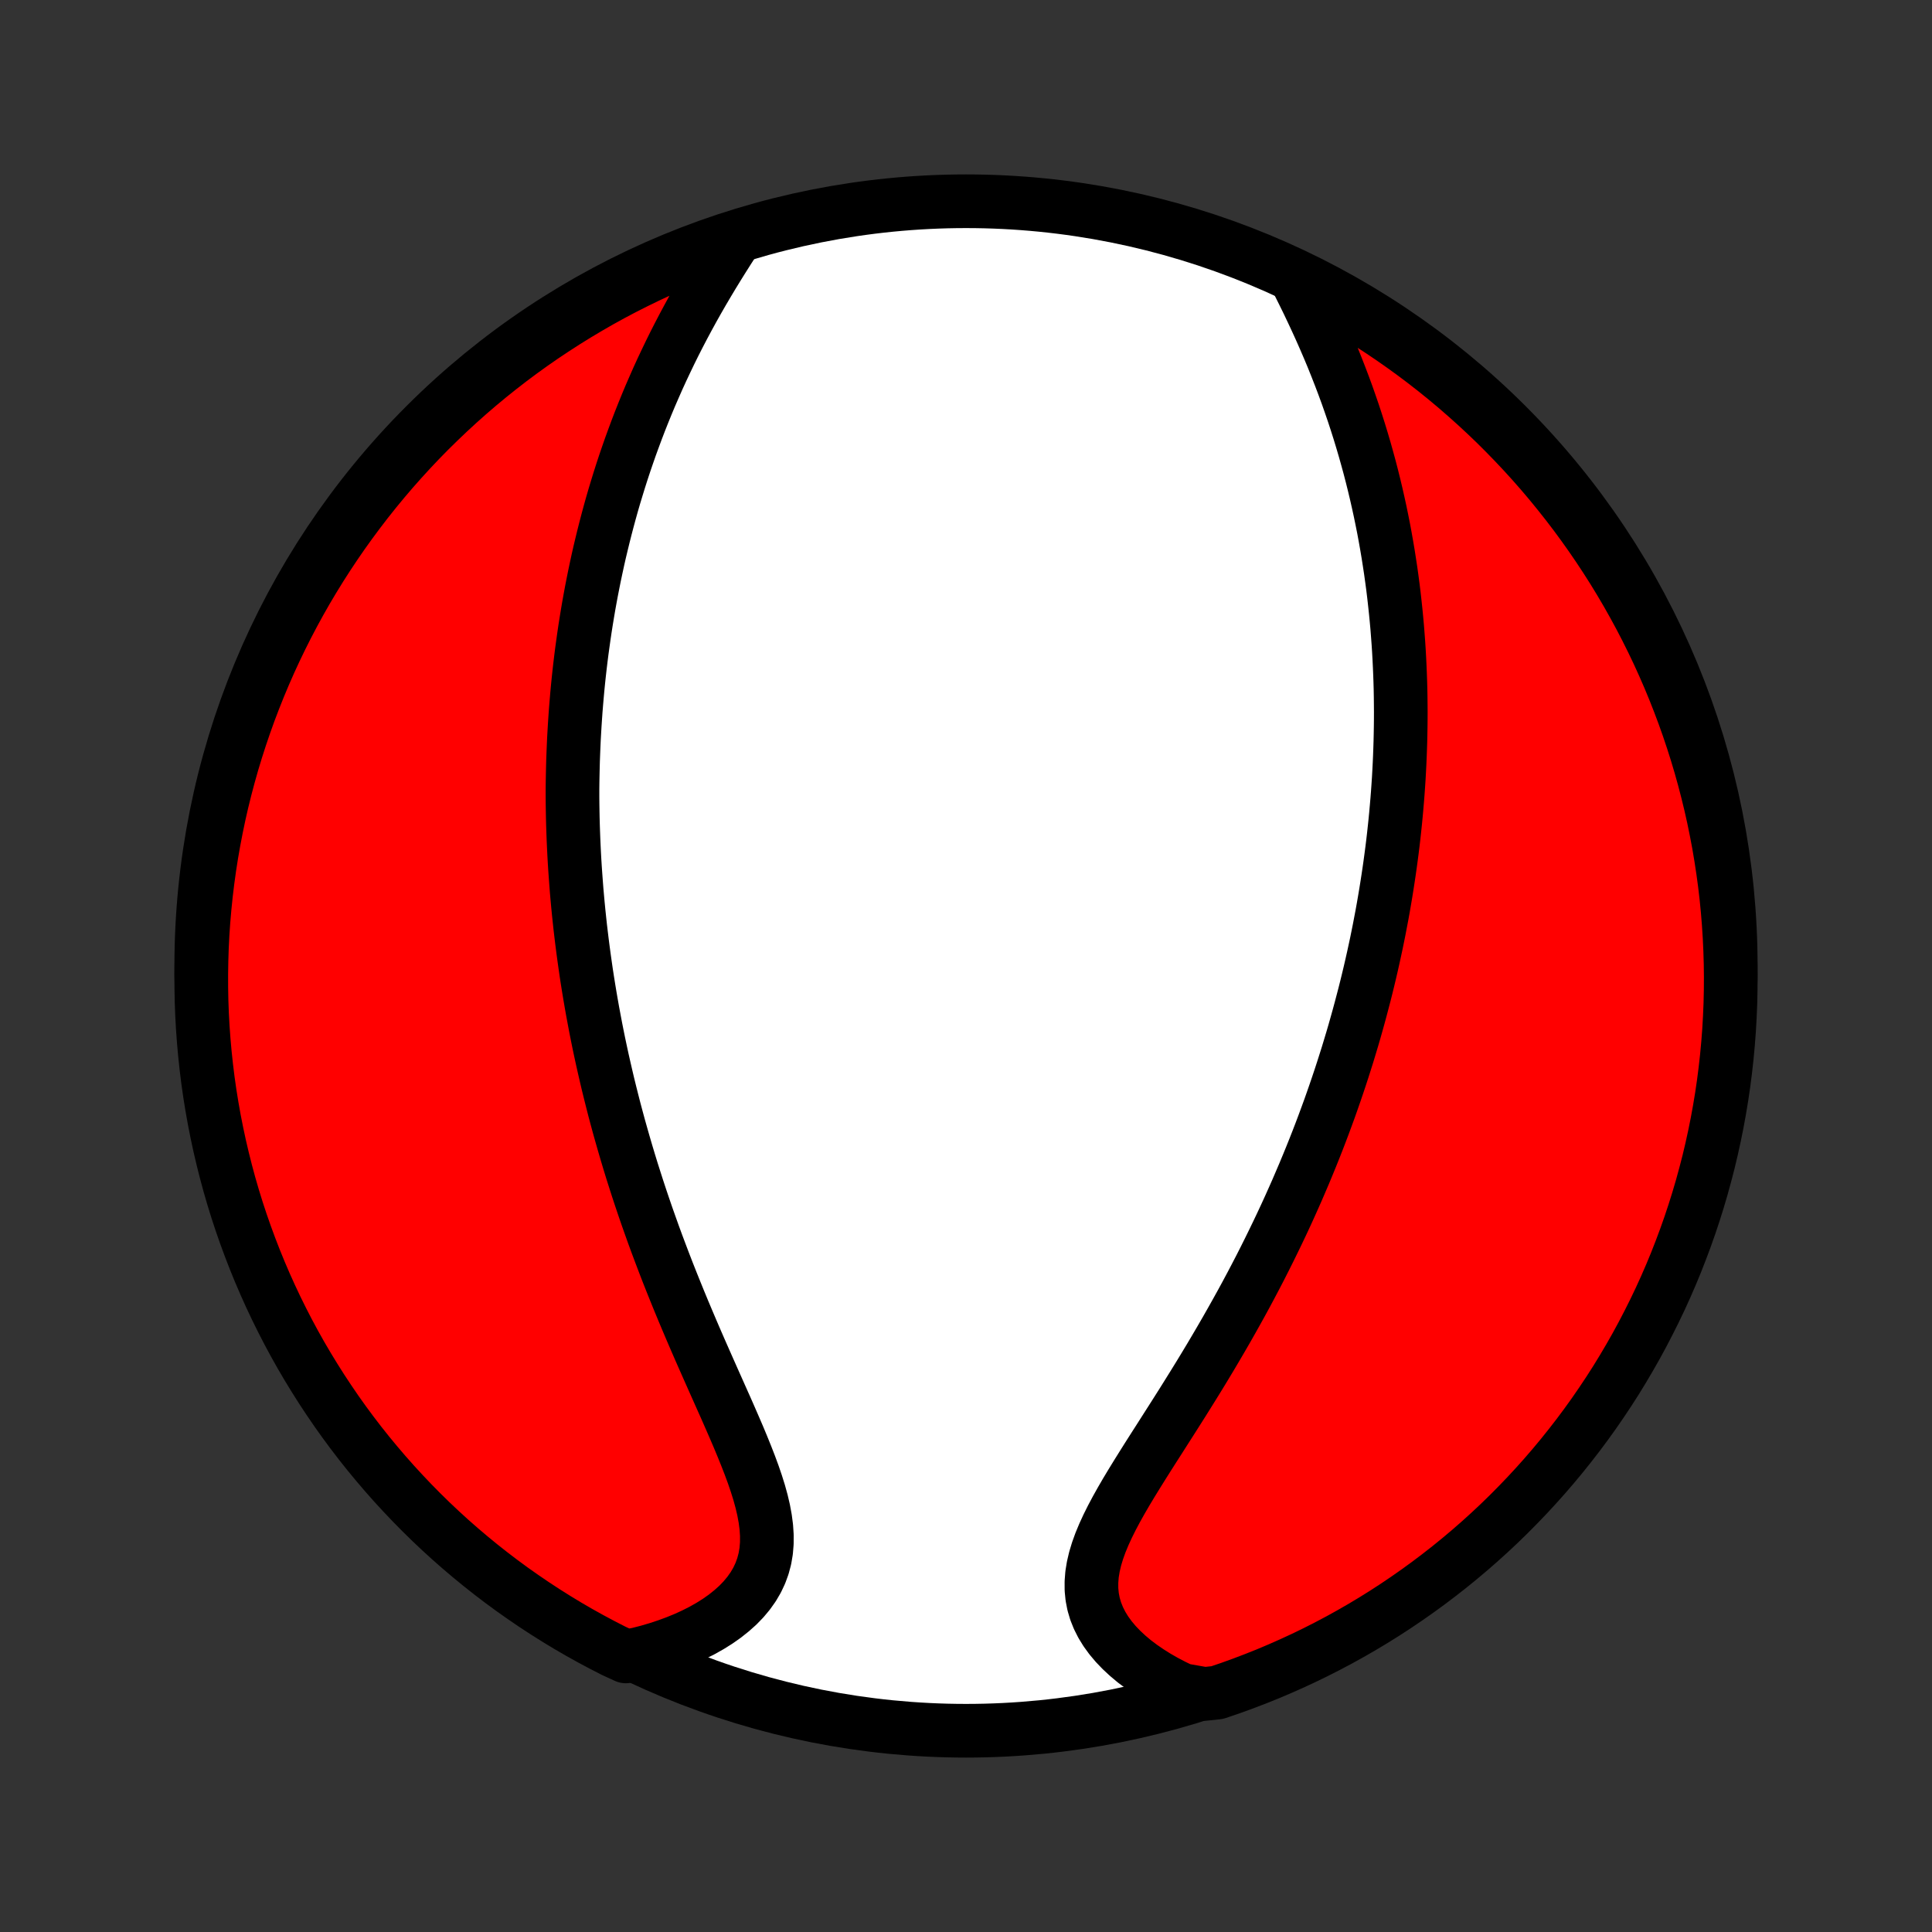 <?xml version="1.0" encoding="utf-8" standalone="no"?>
<!DOCTYPE svg PUBLIC "-//W3C//DTD SVG 1.1//EN"
  "http://www.w3.org/Graphics/SVG/1.1/DTD/svg11.dtd">
<!-- Created with matplotlib (http://matplotlib.org/) -->
<svg height="72pt" version="1.1" viewBox="0 0 72 72" width="72pt" xmlns="http://www.w3.org/2000/svg" xmlns:xlink="http://www.w3.org/1999/xlink">
 <rect x="0" y="0" width="72" height="72" fill="#333333" stroke="none"/>
 <defs>
  <style type="text/css">
*{stroke-linecap:butt;stroke-linejoin:round;}
  </style>
 </defs>
 <g id="figure_1">
  <g id="patch_1">
   <path d="
M0 72
L72 72
L72 0
L0 0
z
" style="fill:none;"/>
  </g>
  <g id="axes_1">
   <g id="PatchCollection_1">
    <defs>
     <path d="
M36 -7.5
C43.558 -7.5 50.808 -10.503 56.153 -15.848
C61.497 -21.192 64.5 -28.442 64.5 -36
C64.5 -43.558 61.497 -50.808 56.153 -56.153
C50.808 -61.497 43.558 -64.5 36 -64.5
C28.442 -64.5 21.192 -61.497 15.848 -56.153
C10.503 -50.808 7.5 -43.558 7.5 -36
C7.5 -28.442 10.503 -21.192 15.848 -15.848
C21.192 -10.503 28.442 -7.5 36 -7.5
z
" id="C0_0_a811fe30f3"/>
     <path d="
M27.352 -63.021
L27.152 -62.71
L26.953 -62.396
L26.756 -62.08
L26.561 -61.762
L26.37 -61.443
L26.181 -61.122
L25.996 -60.8
L25.815 -60.478
L25.638 -60.154
L25.465 -59.831
L25.296 -59.507
L25.131 -59.183
L24.971 -58.859
L24.816 -58.536
L24.664 -58.214
L24.517 -57.892
L24.375 -57.57
L24.236 -57.25
L24.102 -56.93
L23.973 -56.612
L23.847 -56.295
L23.726 -55.979
L23.609 -55.664
L23.495 -55.351
L23.386 -55.039
L23.28 -54.729
L23.178 -54.42
L23.08 -54.113
L22.986 -53.807
L22.894 -53.503
L22.806 -53.2
L22.722 -52.899
L22.641 -52.599
L22.563 -52.301
L22.488 -52.004
L22.416 -51.709
L22.346 -51.416
L22.28 -51.124
L22.217 -50.833
L22.156 -50.544
L22.098 -50.256
L22.042 -49.97
L21.989 -49.685
L21.938 -49.401
L21.89 -49.118
L21.844 -48.837
L21.8 -48.557
L21.759 -48.278
L21.72 -48
L21.682 -47.723
L21.647 -47.447
L21.614 -47.172
L21.583 -46.898
L21.554 -46.625
L21.527 -46.353
L21.502 -46.081
L21.479 -45.81
L21.457 -45.54
L21.438 -45.27
L21.42 -45.001
L21.404 -44.732
L21.389 -44.464
L21.377 -44.196
L21.366 -43.928
L21.356 -43.66
L21.349 -43.393
L21.343 -43.126
L21.338 -42.859
L21.335 -42.592
L21.335 -42.325
L21.337 -42.058
L21.341 -41.791
L21.346 -41.524
L21.353 -41.256
L21.362 -40.988
L21.372 -40.72
L21.384 -40.451
L21.397 -40.182
L21.412 -39.912
L21.429 -39.642
L21.448 -39.37
L21.468 -39.099
L21.489 -38.826
L21.513 -38.553
L21.538 -38.279
L21.565 -38.003
L21.594 -37.727
L21.624 -37.45
L21.657 -37.171
L21.691 -36.892
L21.727 -36.611
L21.765 -36.329
L21.805 -36.045
L21.846 -35.76
L21.89 -35.474
L21.936 -35.186
L21.984 -34.896
L22.034 -34.605
L22.086 -34.312
L22.141 -34.018
L22.197 -33.721
L22.256 -33.423
L22.317 -33.123
L22.381 -32.821
L22.447 -32.517
L22.516 -32.212
L22.587 -31.904
L22.66 -31.594
L22.737 -31.281
L22.816 -30.967
L22.897 -30.651
L22.982 -30.332
L23.069 -30.011
L23.16 -29.688
L23.253 -29.363
L23.349 -29.035
L23.448 -28.705
L23.55 -28.373
L23.656 -28.039
L23.764 -27.702
L23.876 -27.363
L23.991 -27.022
L24.109 -26.679
L24.231 -26.334
L24.355 -25.987
L24.483 -25.638
L24.615 -25.287
L24.749 -24.934
L24.886 -24.58
L25.027 -24.224
L25.171 -23.866
L25.317 -23.507
L25.466 -23.147
L25.618 -22.786
L25.772 -22.424
L25.928 -22.061
L26.086 -21.698
L26.246 -21.335
L26.407 -20.971
L26.568 -20.608
L26.73 -20.245
L26.891 -19.883
L27.052 -19.523
L27.21 -19.163
L27.366 -18.805
L27.519 -18.449
L27.666 -18.096
L27.808 -17.745
L27.943 -17.398
L28.07 -17.054
L28.186 -16.714
L28.291 -16.379
L28.382 -16.049
L28.458 -15.724
L28.517 -15.404
L28.558 -15.091
L28.578 -14.785
L28.577 -14.486
L28.553 -14.195
L28.505 -13.911
L28.432 -13.636
L28.335 -13.37
L28.214 -13.113
L28.068 -12.864
L27.899 -12.626
L27.708 -12.397
L27.496 -12.178
L27.263 -11.97
L27.013 -11.771
L26.745 -11.582
L26.461 -11.404
L26.163 -11.236
L25.852 -11.079
L25.53 -10.932
L25.197 -10.796
L24.854 -10.67
L24.503 -10.554
L24.145 -10.449
L23.78 -10.355
L23.326 -10.27
L22.882 -10.473
L22.443 -10.698
L22.007 -10.931
L21.576 -11.171
L21.149 -11.419
L20.727 -11.675
L20.309 -11.938
L19.897 -12.208
L19.489 -12.486
L19.086 -12.77
L18.688 -13.062
L18.296 -13.361
L17.909 -13.666
L17.527 -13.979
L17.151 -14.298
L16.781 -14.623
L16.416 -14.956
L16.058 -15.294
L15.706 -15.639
L15.36 -15.99
L15.02 -16.348
L14.686 -16.711
L14.359 -17.08
L14.039 -17.455
L13.725 -17.835
L13.418 -18.221
L13.118 -18.613
L12.825 -19.009
L12.539 -19.411
L12.261 -19.818
L11.989 -20.23
L11.725 -20.647
L11.468 -21.068
L11.218 -21.494
L10.976 -21.925
L10.742 -22.359
L10.516 -22.798
L10.297 -23.241
L10.086 -23.688
L9.883 -24.138
L9.688 -24.592
L9.501 -25.05
L9.322 -25.511
L9.151 -25.975
L8.988 -26.442
L8.833 -26.912
L8.687 -27.385
L8.549 -27.86
L8.42 -28.338
L8.299 -28.818
L8.186 -29.301
L8.082 -29.785
L7.986 -30.271
L7.899 -30.76
L7.82 -31.249
L7.75 -31.74
L7.689 -32.233
L7.636 -32.727
L7.592 -33.221
L7.556 -33.717
L7.529 -34.213
L7.511 -34.709
L7.502 -35.206
L7.501 -35.704
L7.509 -36.201
L7.525 -36.699
L7.55 -37.196
L7.584 -37.693
L7.627 -38.189
L7.678 -38.684
L7.738 -39.179
L7.806 -39.673
L7.883 -40.166
L7.969 -40.657
L8.063 -41.147
L8.165 -41.635
L8.276 -42.122
L8.396 -42.607
L8.524 -43.09
L8.66 -43.571
L8.805 -44.049
L8.958 -44.525
L9.119 -44.998
L9.288 -45.469
L9.466 -45.936
L9.651 -46.401
L9.845 -46.863
L10.046 -47.321
L10.256 -47.776
L10.473 -48.227
L10.698 -48.674
L10.931 -49.118
L11.171 -49.557
L11.419 -49.993
L11.675 -50.424
L11.938 -50.851
L12.208 -51.273
L12.486 -51.691
L12.77 -52.103
L13.062 -52.511
L13.361 -52.914
L13.666 -53.312
L13.979 -53.705
L14.298 -54.092
L14.623 -54.473
L14.956 -54.849
L15.294 -55.219
L15.639 -55.584
L15.99 -55.942
L16.348 -56.294
L16.711 -56.64
L17.08 -56.98
L17.455 -57.314
L17.835 -57.641
L18.221 -57.961
L18.613 -58.275
L19.009 -58.582
L19.411 -58.882
L19.818 -59.175
L20.23 -59.461
L20.647 -59.739
L21.068 -60.011
L21.494 -60.275
L21.925 -60.532
L22.359 -60.782
L22.798 -61.024
L23.241 -61.258
L23.688 -61.484
L24.138 -61.703
L24.592 -61.914
L25.05 -62.117
L25.511 -62.312
L25.975 -62.499
L26.442 -62.678
z
" id="C0_1_b05b011041"/>
     <path d="
M48.404 -61.422
L48.573 -61.083
L48.74 -60.743
L48.903 -60.4
L49.063 -60.057
L49.22 -59.712
L49.372 -59.367
L49.521 -59.021
L49.665 -58.676
L49.804 -58.33
L49.939 -57.985
L50.07 -57.64
L50.196 -57.297
L50.317 -56.953
L50.434 -56.612
L50.546 -56.271
L50.654 -55.931
L50.757 -55.593
L50.856 -55.257
L50.95 -54.922
L51.041 -54.589
L51.127 -54.258
L51.209 -53.928
L51.287 -53.601
L51.361 -53.275
L51.432 -52.951
L51.498 -52.63
L51.562 -52.31
L51.621 -51.992
L51.677 -51.676
L51.73 -51.362
L51.779 -51.05
L51.826 -50.741
L51.869 -50.433
L51.91 -50.127
L51.947 -49.823
L51.981 -49.52
L52.013 -49.22
L52.042 -48.922
L52.069 -48.625
L52.092 -48.33
L52.114 -48.036
L52.133 -47.745
L52.149 -47.455
L52.163 -47.166
L52.175 -46.88
L52.185 -46.594
L52.193 -46.31
L52.198 -46.028
L52.201 -45.746
L52.203 -45.466
L52.202 -45.187
L52.199 -44.91
L52.194 -44.633
L52.188 -44.358
L52.179 -44.083
L52.169 -43.81
L52.157 -43.537
L52.143 -43.265
L52.128 -42.994
L52.11 -42.724
L52.091 -42.454
L52.07 -42.185
L52.047 -41.917
L52.023 -41.649
L51.997 -41.381
L51.969 -41.114
L51.94 -40.847
L51.909 -40.58
L51.876 -40.314
L51.841 -40.047
L51.805 -39.781
L51.767 -39.515
L51.727 -39.249
L51.686 -38.983
L51.643 -38.716
L51.598 -38.449
L51.552 -38.182
L51.504 -37.915
L51.453 -37.648
L51.402 -37.38
L51.348 -37.111
L51.293 -36.842
L51.235 -36.572
L51.176 -36.302
L51.115 -36.031
L51.052 -35.759
L50.987 -35.487
L50.92 -35.213
L50.851 -34.939
L50.779 -34.664
L50.706 -34.387
L50.631 -34.11
L50.553 -33.831
L50.474 -33.552
L50.392 -33.271
L50.307 -32.989
L50.221 -32.705
L50.131 -32.42
L50.04 -32.134
L49.946 -31.846
L49.849 -31.556
L49.75 -31.266
L49.648 -30.973
L49.544 -30.679
L49.436 -30.384
L49.326 -30.086
L49.213 -29.787
L49.097 -29.486
L48.978 -29.184
L48.856 -28.88
L48.73 -28.573
L48.602 -28.265
L48.47 -27.956
L48.336 -27.644
L48.197 -27.331
L48.056 -27.016
L47.911 -26.699
L47.762 -26.38
L47.61 -26.06
L47.454 -25.738
L47.295 -25.414
L47.132 -25.088
L46.966 -24.761
L46.796 -24.433
L46.622 -24.103
L46.445 -23.771
L46.264 -23.439
L46.079 -23.105
L45.891 -22.77
L45.7 -22.434
L45.505 -22.097
L45.307 -21.759
L45.107 -21.421
L44.903 -21.082
L44.697 -20.743
L44.488 -20.404
L44.277 -20.065
L44.065 -19.726
L43.851 -19.388
L43.636 -19.05
L43.421 -18.713
L43.207 -18.377
L42.993 -18.043
L42.781 -17.71
L42.572 -17.378
L42.367 -17.049
L42.166 -16.722
L41.971 -16.397
L41.784 -16.075
L41.605 -15.755
L41.437 -15.439
L41.281 -15.126
L41.139 -14.817
L41.012 -14.511
L40.903 -14.209
L40.813 -13.911
L40.744 -13.617
L40.697 -13.328
L40.675 -13.043
L40.676 -12.763
L40.703 -12.489
L40.755 -12.22
L40.833 -11.956
L40.936 -11.699
L41.063 -11.447
L41.213 -11.203
L41.386 -10.965
L41.58 -10.734
L41.794 -10.511
L42.026 -10.295
L42.274 -10.087
L42.539 -9.888
L42.818 -9.697
L43.109 -9.514
L43.413 -9.34
L43.728 -9.175
L44.052 -9.019
L44.89 -8.872
L45.362 -8.922
L45.83 -9.081
L46.295 -9.249
L46.758 -9.425
L47.217 -9.608
L47.672 -9.8
L48.124 -10
L48.572 -10.207
L49.017 -10.423
L49.457 -10.646
L49.894 -10.877
L50.326 -11.116
L50.754 -11.362
L51.177 -11.616
L51.596 -11.877
L52.01 -12.146
L52.419 -12.422
L52.823 -12.705
L53.222 -12.995
L53.615 -13.292
L54.004 -13.596
L54.387 -13.907
L54.764 -14.224
L55.135 -14.548
L55.501 -14.879
L55.861 -15.216
L56.215 -15.56
L56.562 -15.91
L56.903 -16.265
L57.238 -16.627
L57.567 -16.995
L57.889 -17.369
L58.204 -17.748
L58.512 -18.133
L58.814 -18.523
L59.108 -18.918
L59.396 -19.319
L59.676 -19.725
L59.95 -20.136
L60.216 -20.551
L60.474 -20.972
L60.725 -21.397
L60.969 -21.826
L61.205 -22.26
L61.433 -22.698
L61.654 -23.14
L61.867 -23.585
L62.072 -24.035
L62.269 -24.488
L62.458 -24.945
L62.638 -25.405
L62.811 -25.868
L62.976 -26.335
L63.132 -26.804
L63.28 -27.276
L63.42 -27.751
L63.551 -28.229
L63.675 -28.708
L63.789 -29.19
L63.895 -29.674
L63.993 -30.16
L64.082 -30.648
L64.163 -31.137
L64.235 -31.628
L64.298 -32.12
L64.353 -32.614
L64.399 -33.108
L64.437 -33.603
L64.465 -34.099
L64.486 -34.596
L64.497 -35.093
L64.5 -35.59
L64.494 -36.088
L64.479 -36.585
L64.456 -37.082
L64.424 -37.579
L64.384 -38.075
L64.335 -38.571
L64.277 -39.066
L64.21 -39.56
L64.135 -40.053
L64.052 -40.545
L63.959 -41.035
L63.859 -41.524
L63.75 -42.011
L63.632 -42.496
L63.506 -42.98
L63.372 -43.461
L63.229 -43.94
L63.078 -44.416
L62.919 -44.89
L62.751 -45.362
L62.575 -45.83
L62.392 -46.295
L62.2 -46.758
L62 -47.217
L61.793 -47.672
L61.577 -48.124
L61.354 -48.572
L61.123 -49.017
L60.884 -49.457
L60.638 -49.894
L60.384 -50.326
L60.123 -50.754
L59.854 -51.177
L59.578 -51.596
L59.295 -52.01
L59.005 -52.419
L58.708 -52.823
L58.404 -53.222
L58.093 -53.615
L57.776 -54.004
L57.452 -54.387
L57.121 -54.764
L56.784 -55.135
L56.44 -55.501
L56.09 -55.861
L55.735 -56.215
L55.373 -56.562
L55.005 -56.903
L54.631 -57.238
L54.252 -57.567
L53.867 -57.889
L53.477 -58.204
L53.082 -58.512
L52.681 -58.814
L52.275 -59.108
L51.864 -59.396
L51.449 -59.676
L51.028 -59.95
L50.603 -60.216
L50.174 -60.474
L49.74 -60.725
L49.302 -60.969
z
" id="C0_2_bfd7b36729"/>
    </defs>
    <g clip-path="url(#p1bffca34e9)">
     <use style="fill:#ffffff;stroke:#000000;stroke-width:2.0;" x="0.0" xlink:href="#C0_0_a811fe30f3" y="72.0"/>
    </g>
    <g clip-path="url(#p1bffca34e9)">
     <use style="fill:#ff0000;stroke:#000000;stroke-width:2.0;" x="0.0" xlink:href="#C0_1_b05b011041" y="72.0"/>
    </g>
    <g clip-path="url(#p1bffca34e9)">
     <use style="fill:#ff0000;stroke:#000000;stroke-width:2.0;" x="0.0" xlink:href="#C0_2_bfd7b36729" y="72.0"/>
    </g>
   </g>
  </g>
 </g>
 <defs>
  <clipPath id="p1bffca34e9">
   <rect height="72.0" width="72.0" x="0.0" y="0.0"/>
  </clipPath>
 </defs>
</svg>
